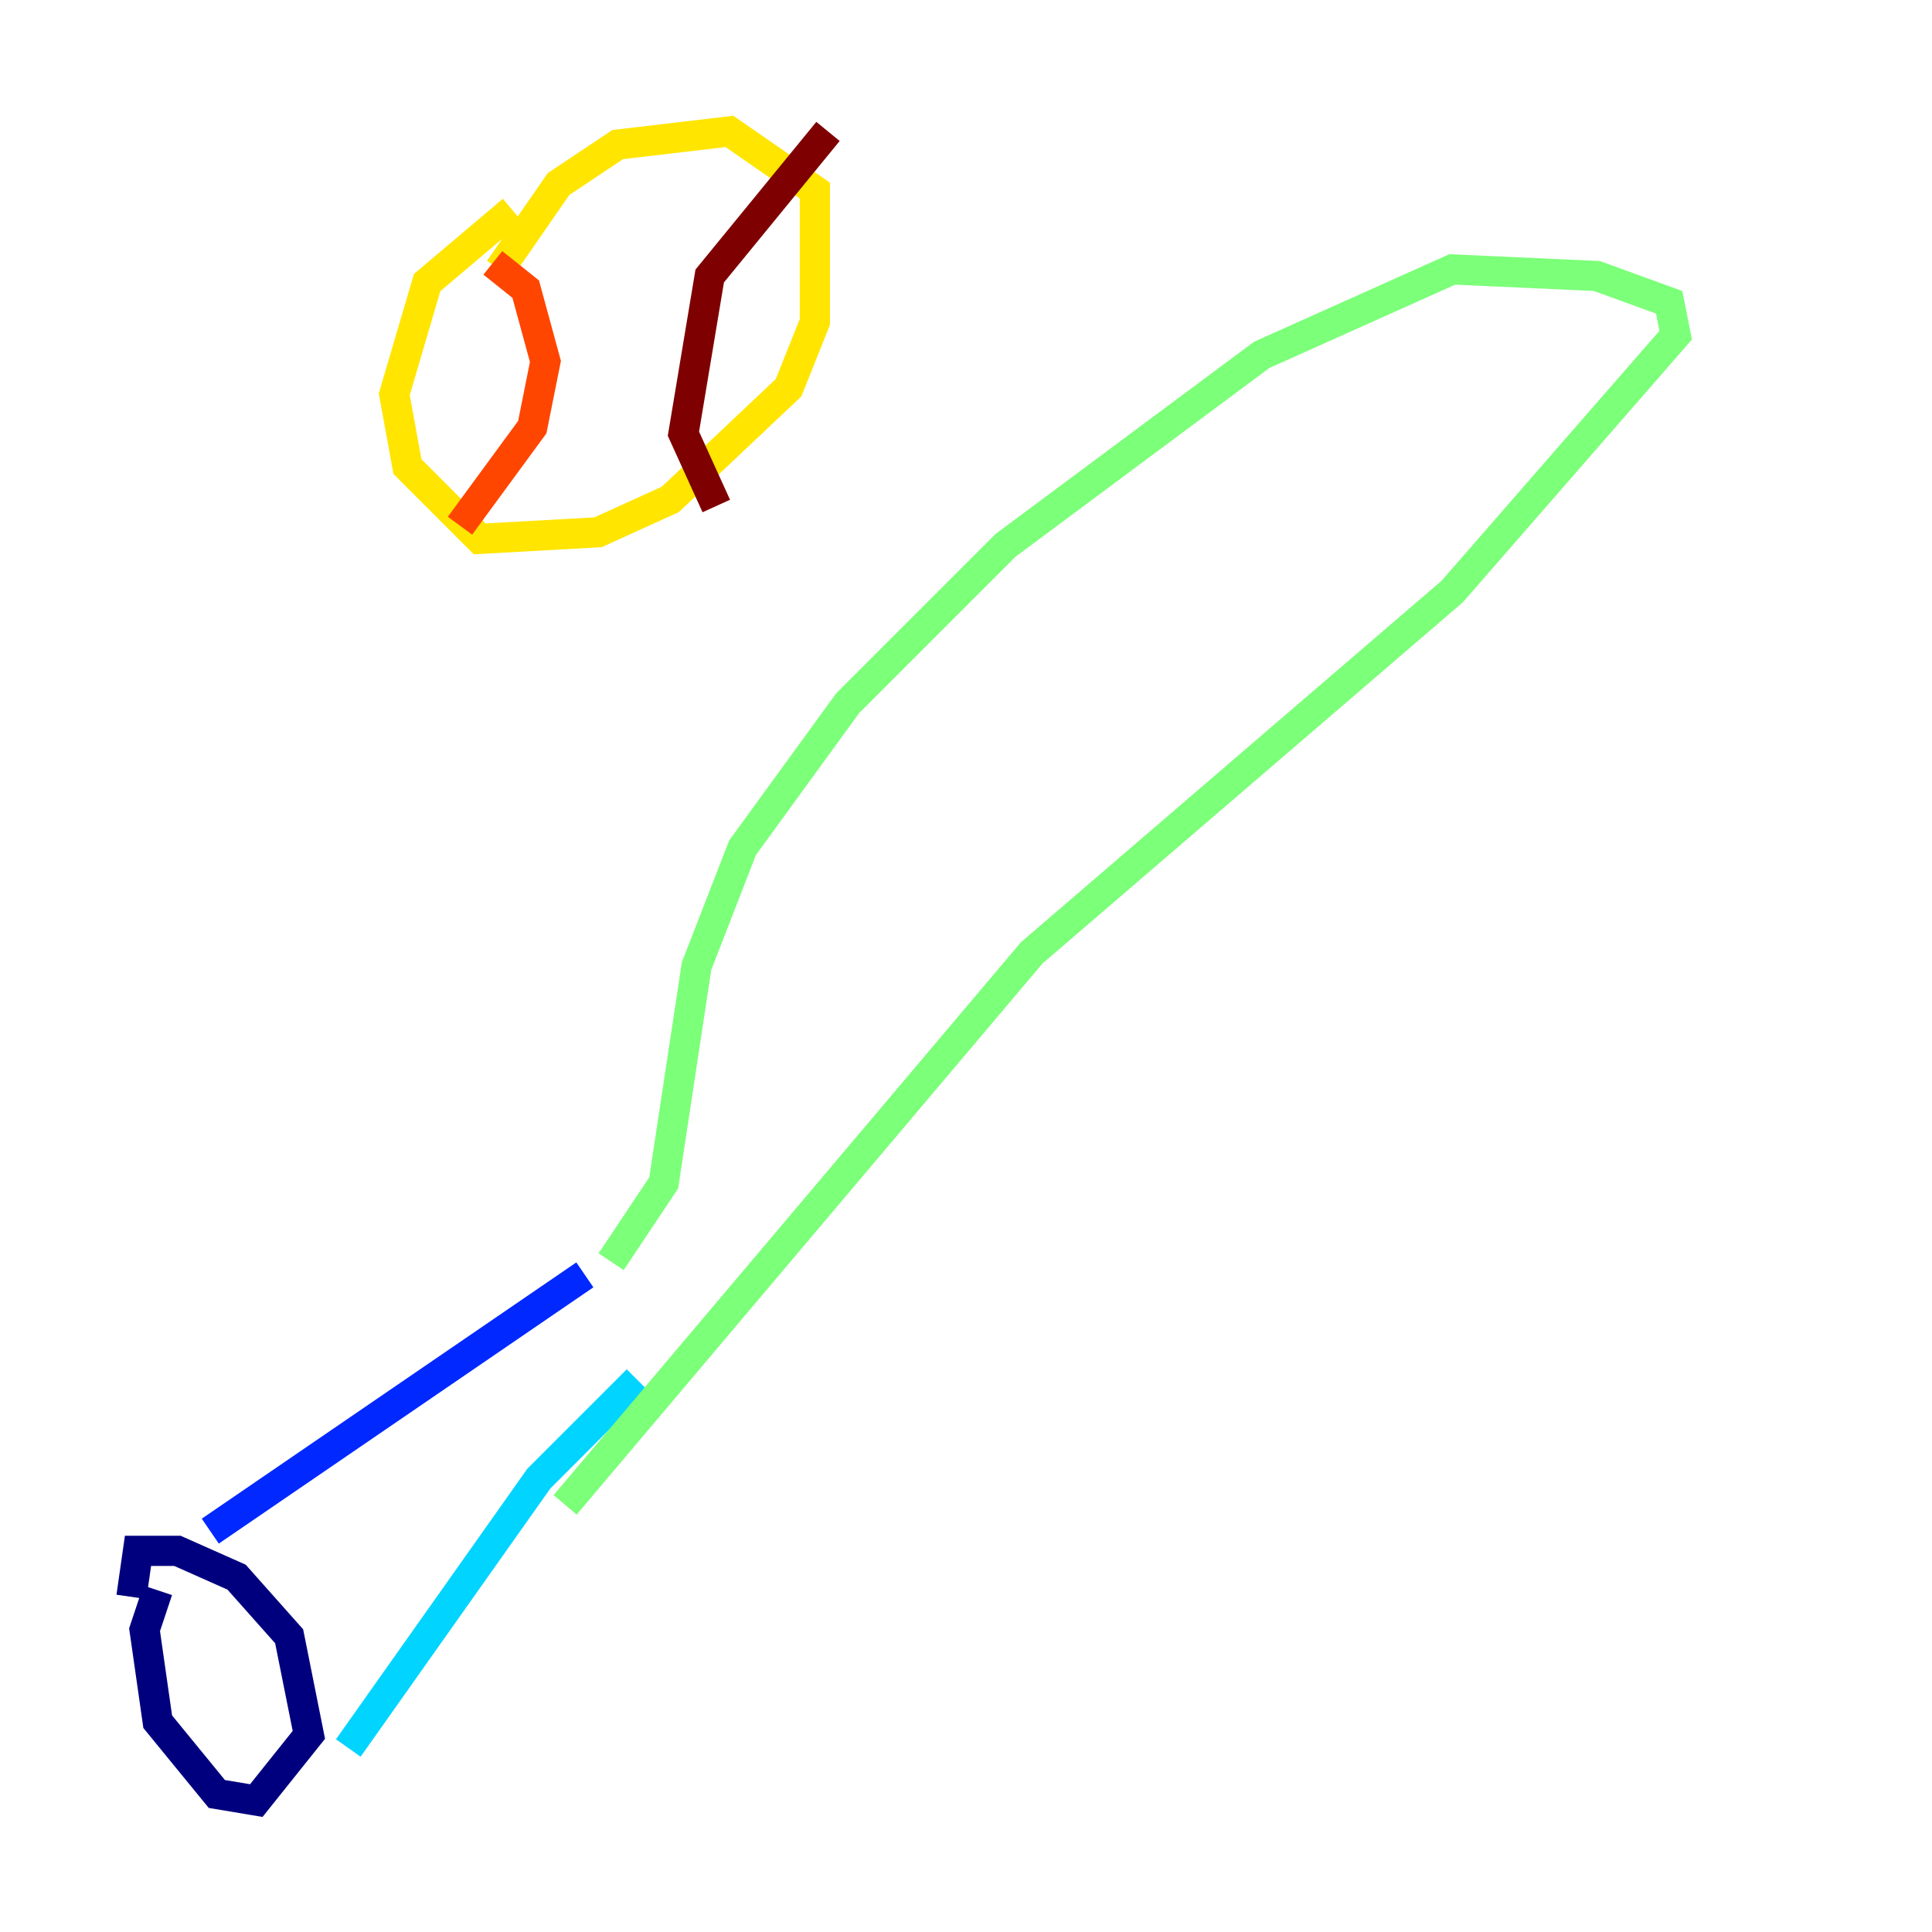 <?xml version="1.0" encoding="utf-8" ?>
<svg baseProfile="tiny" height="128" version="1.2" viewBox="0,0,128,128" width="128" xmlns="http://www.w3.org/2000/svg" xmlns:ev="http://www.w3.org/2001/xml-events" xmlns:xlink="http://www.w3.org/1999/xlink"><defs /><polyline fill="none" points="10.449,105.361 9.578,107.973 10.449,114.068 14.367,118.857 16.98,119.293 20.463,114.939 19.157,108.408 15.674,104.49 11.755,102.748 9.143,102.748 8.707,105.796" stroke="#00007f" stroke-width="2" /><polyline fill="none" points="13.932,101.442 38.748,84.463" stroke="#0028ff" stroke-width="2" /><polyline fill="none" points="23.075,115.809 35.701,97.959 42.231,91.429" stroke="#00d4ff" stroke-width="2" /><polyline fill="none" points="40.49,83.592 43.973,78.367 46.15,64.0 49.197,56.163 56.163,46.585 66.612,36.136 83.592,23.51 96.218,17.85 105.796,18.286 110.585,20.027 111.02,22.204 96.218,39.184 68.354,63.129 37.442,99.701" stroke="#7cff79" stroke-width="2" /><polyline fill="none" points="33.959,13.932 28.299,18.721 26.122,26.122 26.993,30.912 31.782,35.701 39.619,35.265 44.408,33.088 52.245,25.687 53.986,21.333 53.986,12.626 48.327,8.707 40.925,9.578 37.007,12.191 33.088,17.85" stroke="#ffe500" stroke-width="2" /><polyline fill="none" points="32.653,17.415 34.83,19.157 36.136,23.946 35.265,28.299 30.476,34.83" stroke="#ff4600" stroke-width="2" /><polyline fill="none" points="54.857,8.707 47.02,18.286 45.279,28.735 47.456,33.524" stroke="#7f0000" stroke-width="2" /></svg>